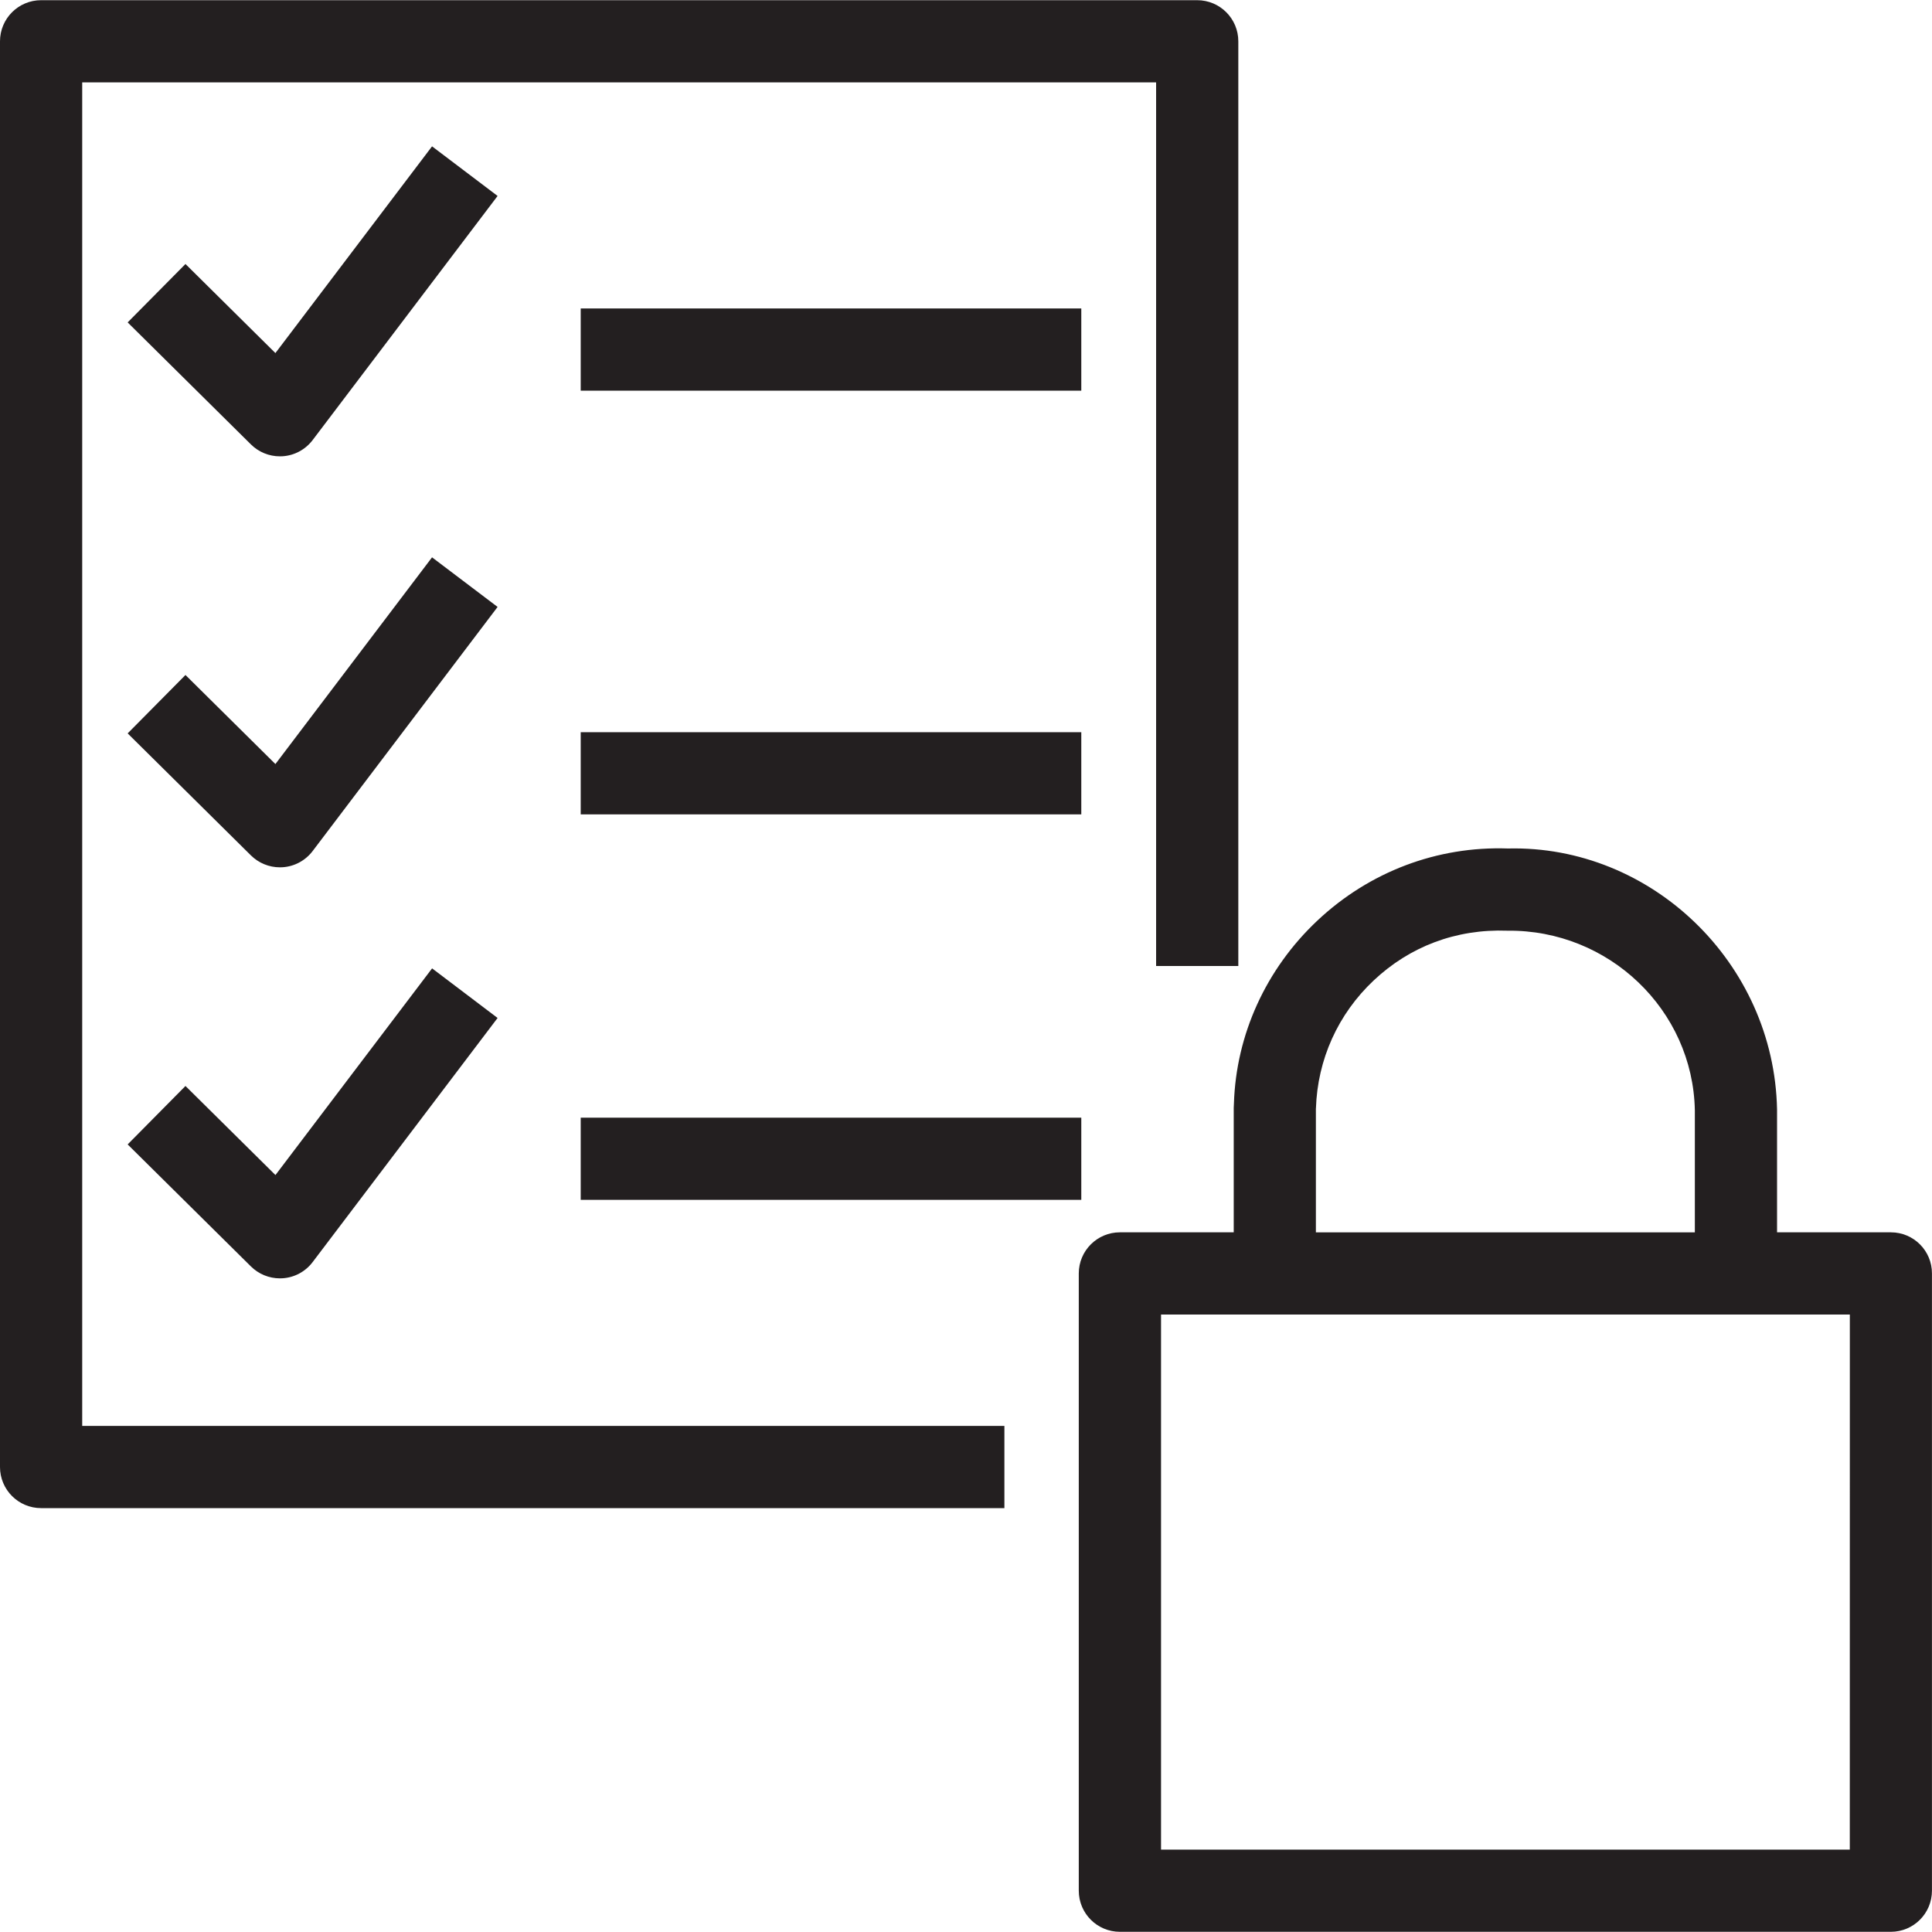 <?xml version="1.0" encoding="utf-8"?>
<!-- Generator: Adobe Illustrator 23.0.1, SVG Export Plug-In . SVG Version: 6.00 Build 0)  -->
<svg version="1.1" id="Layer_1" xmlns="http://www.w3.org/2000/svg" xmlns:xlink="http://www.w3.org/1999/xlink" x="0px" y="0px"
	 viewBox="0 0 40 40" style="enable-background:new 0 0 40 40;" xml:space="preserve">
<style type="text/css">
	.st0{fill:#231F20;}
</style>
<path class="st0" d="M1.702,1.706h22.234V20h1.702V0.855c0-0.47-0.381-0.851-0.851-0.851H0.851C0.381,0.004,0,0.385,0,0.855v29.518
	c0,0.47,0.381,0.851,0.851,0.851h19.944v-1.702H1.702V1.706z M22.386,6.386H12.023v1.702h10.364V6.386H22.386z M22.386,15.159
	H12.023v1.702h10.364v-1.702H22.386z M12.023,24.842h10.364V23.14H12.023V24.842z M8.945,3.03L5.702,7.31L3.84,5.466L2.643,6.675
	l2.553,2.527c0.16,0.158,0.375,0.246,0.599,0.246c0.02,0,0.04-0.001,0.06-0.002c0.245-0.017,0.47-0.14,0.618-0.335l3.829-5.054
	L8.945,3.03z M8.945,11.539l-3.243,4.28L3.84,13.975l-1.197,1.209l2.553,2.527c0.16,0.158,0.375,0.246,0.599,0.246
	c0.02,0,0.04-0.001,0.06-0.002c0.245-0.017,0.47-0.14,0.618-0.335l3.829-5.054L8.945,11.539z M3.84,22.484l-1.197,1.21l2.553,2.527
	c0.16,0.158,0.375,0.246,0.599,0.246c0.02,0,0.04-0.001,0.06-0.002c0.245-0.017,0.47-0.139,0.618-0.335l3.829-5.054l-1.356-1.027
	l-3.243,4.279L3.84,22.484z M39.149,25.514h-2.357v-2.545c-0.061-3.035-2.604-5.474-5.572-5.402
	c-1.468-0.051-2.869,0.483-3.941,1.489c-1.073,1.007-1.688,2.37-1.732,3.793c-0.002,0.027-0.004,0.061-0.004,0.087v2.578h-2.357
	c-0.47,0-0.851,0.381-0.851,0.851v12.78c0,0.47,0.381,0.851,0.851,0.851h15.962c0.47,0,0.851-0.381,0.851-0.851v-12.78
	C40,25.895,39.619,25.514,39.149,25.514z M27.245,22.949c0.032-1.015,0.458-1.957,1.198-2.652c0.74-0.696,1.695-1.067,2.766-1.028
	c2.097-0.024,3.84,1.637,3.881,3.718v2.528h-7.846v-2.566H27.245z M38.298,38.294h-14.26V27.216h14.261L38.298,38.294L38.298,38.294
	z"/>
</svg>
